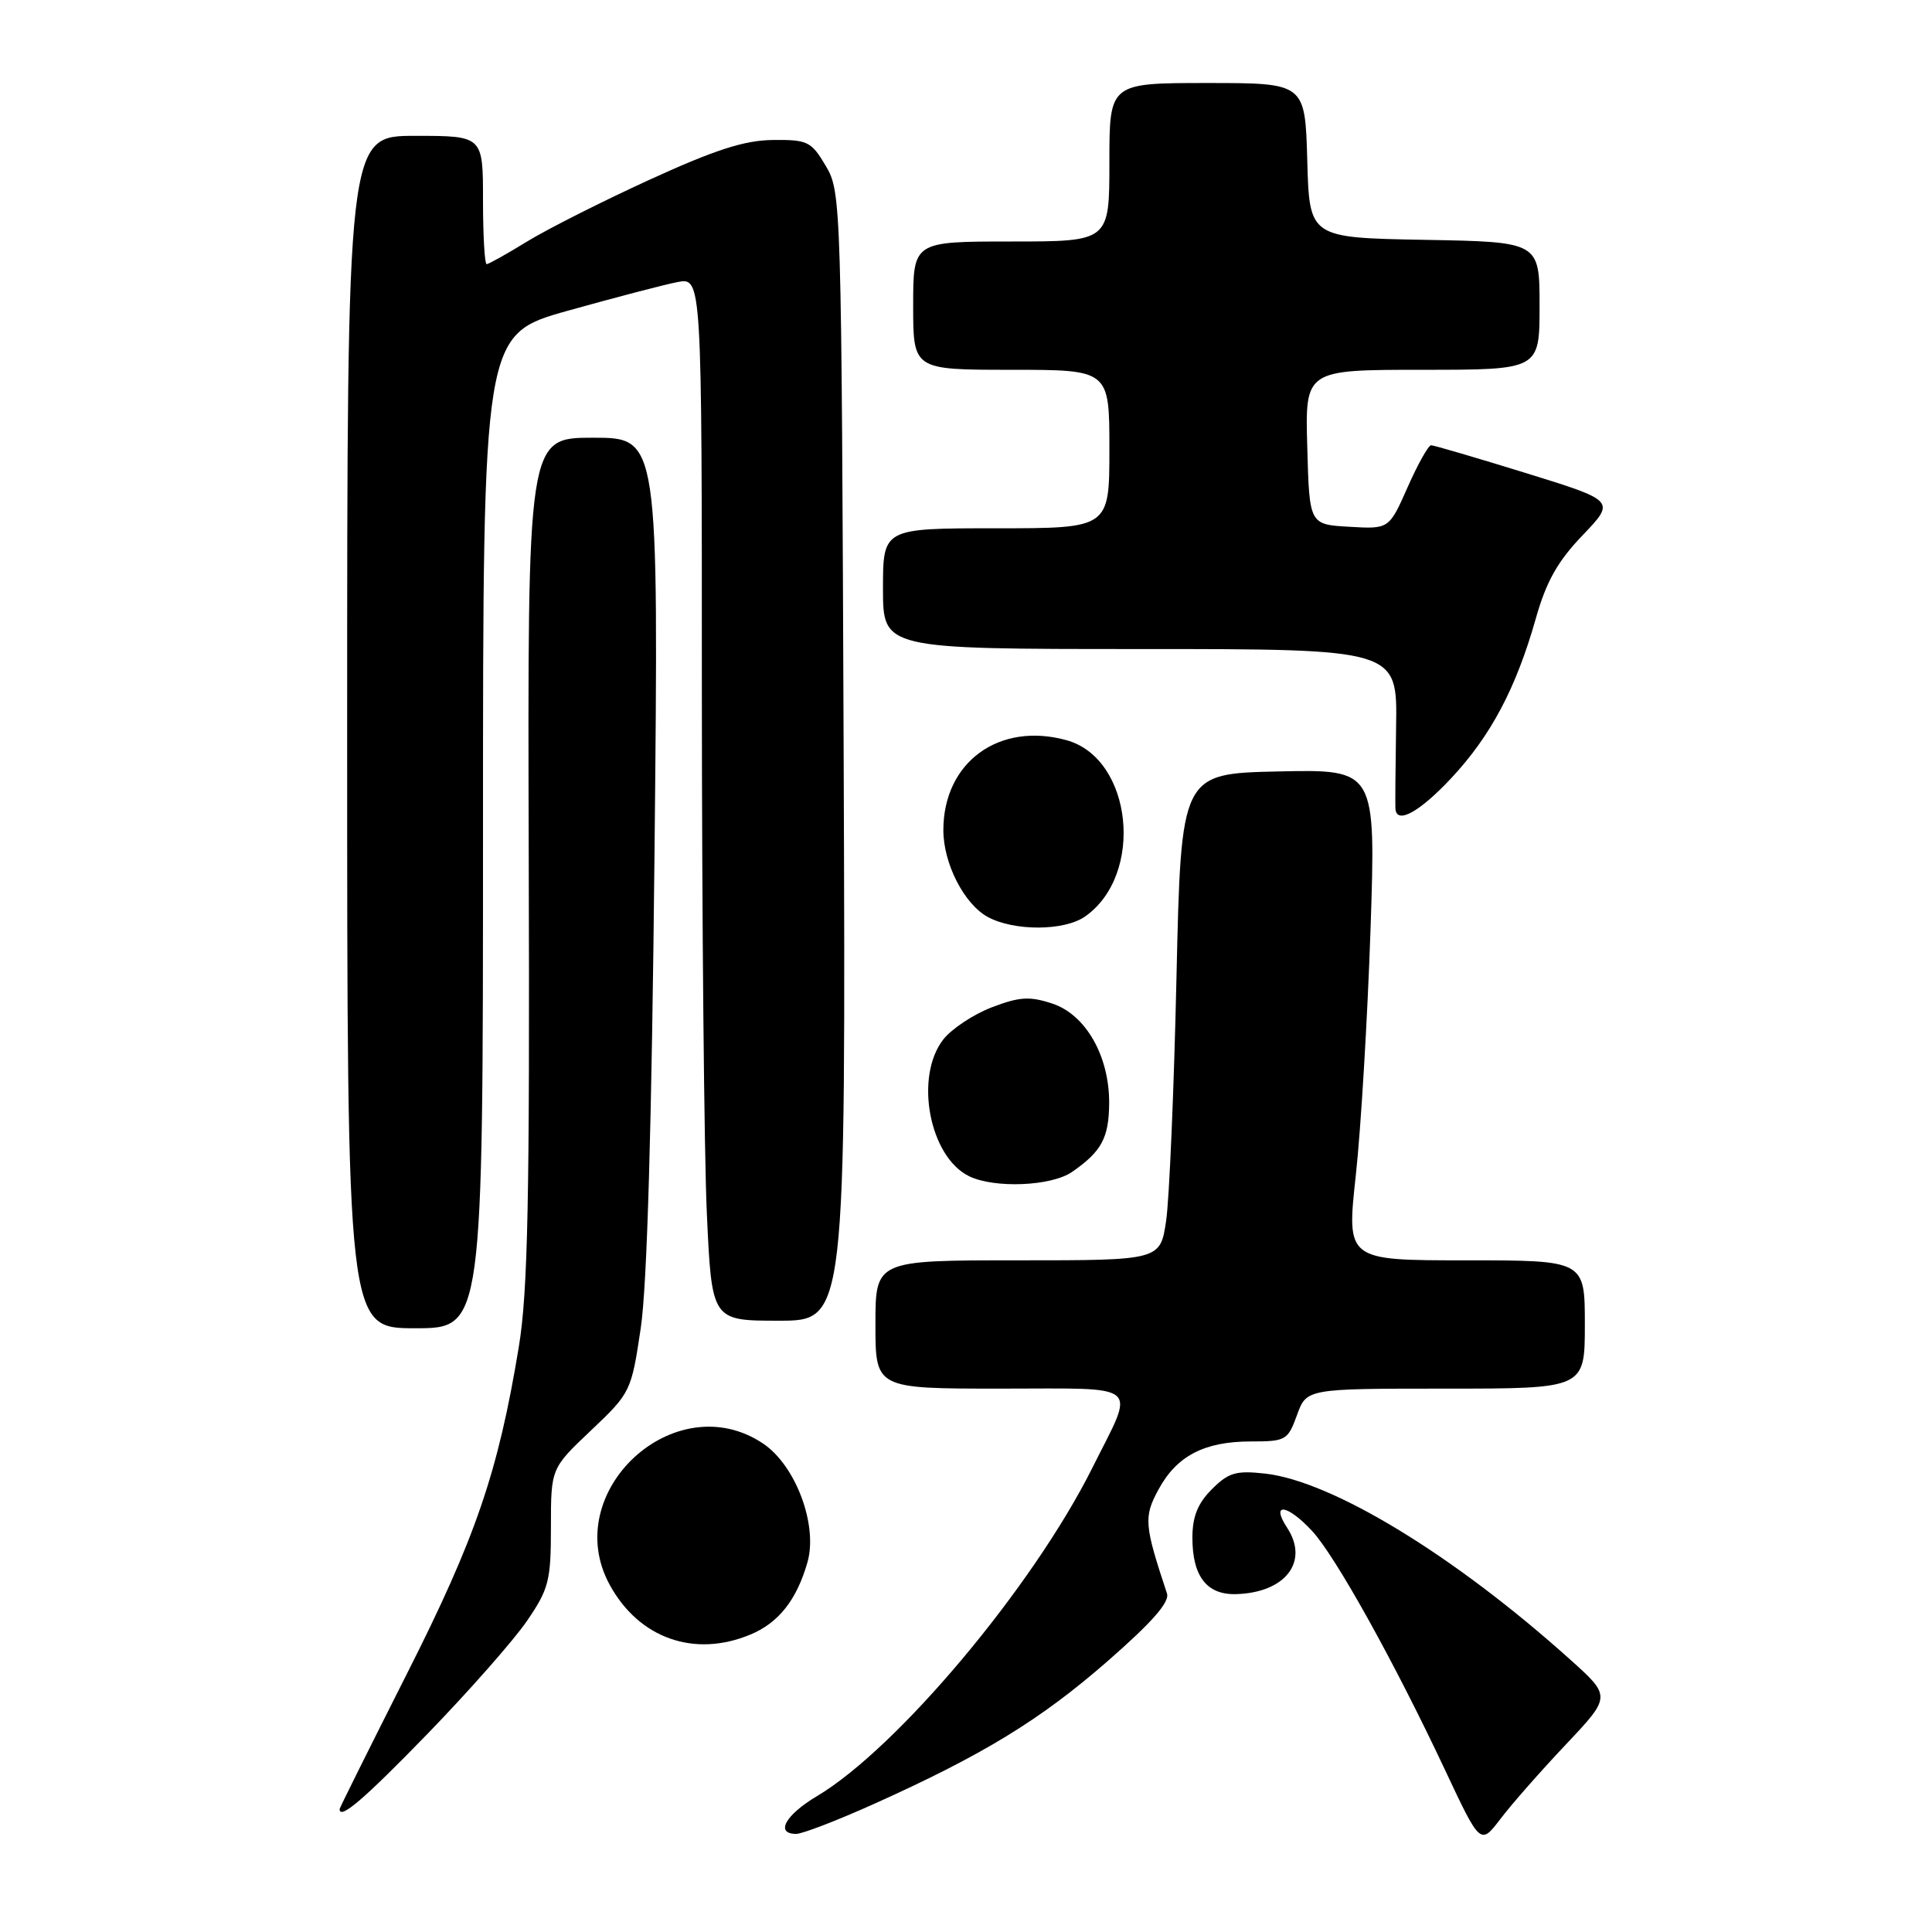 <?xml version="1.0" encoding="UTF-8" standalone="no"?>
<!DOCTYPE svg PUBLIC "-//W3C//DTD SVG 1.1//EN" "http://www.w3.org/Graphics/SVG/1.1/DTD/svg11.dtd" >
<svg xmlns="http://www.w3.org/2000/svg" xmlns:xlink="http://www.w3.org/1999/xlink" version="1.1" viewBox="0 0 256 256">
 <g >
 <path fill="currentColor"
d=" M 207.50 231.14 C 213.50 224.78 213.50 224.78 208.00 219.85 C 192.69 206.10 176.55 196.27 167.65 195.26 C 163.78 194.83 162.79 195.12 160.58 197.33 C 158.70 199.21 158.00 200.96 158.00 203.76 C 158.00 208.88 159.91 211.34 163.79 211.23 C 170.32 211.04 173.49 206.93 170.56 202.45 C 168.32 199.03 170.55 199.30 173.85 202.85 C 176.93 206.16 184.73 220.18 191.46 234.50 C 196.16 244.50 196.16 244.50 198.83 241.00 C 200.29 239.07 204.19 234.64 207.50 231.14 Z  M 115.81 239.03 C 130.29 232.51 137.84 227.90 146.73 220.14 C 152.65 214.97 155.01 212.29 154.63 211.14 C 151.62 202.07 151.53 201.02 153.49 197.40 C 155.90 192.92 159.57 191.00 165.75 191.00 C 170.38 191.00 170.65 190.84 171.86 187.50 C 173.13 184.00 173.13 184.00 191.56 184.00 C 210.00 184.00 210.00 184.00 210.00 175.50 C 210.00 167.00 210.00 167.00 194.21 167.00 C 178.42 167.00 178.42 167.00 179.65 155.75 C 180.33 149.56 181.20 134.92 181.60 123.22 C 182.31 101.94 182.31 101.94 169.41 102.22 C 156.50 102.50 156.50 102.50 155.89 129.50 C 155.56 144.35 154.94 158.86 154.52 161.75 C 153.74 167.00 153.74 167.00 134.87 167.00 C 116.00 167.00 116.00 167.00 116.00 175.50 C 116.00 184.00 116.00 184.00 132.57 184.00 C 151.59 184.00 150.47 183.04 144.74 194.50 C 136.87 210.25 118.93 231.64 108.25 238.00 C 104.05 240.50 102.68 243.00 105.50 243.00 C 106.32 243.00 110.96 241.21 115.81 239.03 Z  M 56.64 229.75 C 62.11 224.11 68.03 217.39 69.80 214.82 C 72.73 210.54 73.00 209.47 73.00 202.36 C 73.00 194.57 73.00 194.57 78.31 189.54 C 83.56 184.56 83.65 184.39 84.90 176.00 C 85.75 170.35 86.36 149.17 86.73 112.75 C 87.28 58.00 87.28 58.00 78.59 58.00 C 69.90 58.00 69.90 58.00 70.06 113.75 C 70.20 158.94 69.95 171.20 68.74 178.50 C 66.00 195.12 63.02 203.80 53.83 221.96 C 48.98 231.57 45.00 239.56 45.00 239.71 C 45.00 241.18 48.19 238.45 56.64 229.75 Z  M 99.45 216.58 C 103.17 215.03 105.57 211.99 106.99 207.02 C 108.40 202.10 105.44 194.17 101.10 191.27 C 89.46 183.48 74.06 197.68 80.79 210.00 C 84.67 217.10 92.02 219.69 99.45 216.58 Z  M 64.00 110.16 C 64.00 44.32 64.00 44.32 75.25 41.17 C 81.44 39.44 87.96 37.73 89.75 37.38 C 93.00 36.75 93.00 36.75 93.00 91.63 C 93.01 121.81 93.30 152.91 93.66 160.75 C 94.31 175.00 94.31 175.00 103.19 175.00 C 112.07 175.00 112.07 175.00 111.79 100.25 C 111.50 26.67 111.47 25.45 109.43 22.00 C 107.50 18.74 107.02 18.50 102.43 18.55 C 98.68 18.58 94.78 19.83 86.10 23.80 C 79.83 26.67 72.51 30.36 69.83 32.01 C 67.16 33.65 64.75 35.00 64.48 35.00 C 64.22 35.00 64.00 31.18 64.00 26.50 C 64.00 18.00 64.00 18.00 55.00 18.00 C 46.00 18.00 46.00 18.00 46.00 97.00 C 46.00 176.00 46.00 176.00 55.00 176.00 C 64.00 176.00 64.00 176.00 64.00 110.16 Z  M 142.03 155.30 C 145.96 152.59 146.93 150.79 146.97 146.21 C 147.01 139.96 143.88 134.45 139.44 132.98 C 136.44 131.99 135.10 132.07 131.43 133.47 C 129.00 134.40 126.12 136.31 125.01 137.71 C 121.13 142.65 123.13 153.29 128.42 155.86 C 131.79 157.49 139.29 157.18 142.03 155.30 Z  M 143.78 121.44 C 151.69 115.90 150.06 100.49 141.32 98.08 C 132.38 95.61 125.00 101.00 125.00 110.00 C 125.00 114.42 127.75 119.79 130.88 121.50 C 134.38 123.40 141.03 123.37 143.78 121.44 Z  M 192.28 103.13 C 197.54 97.51 200.88 91.20 203.49 82.00 C 204.88 77.07 206.38 74.39 209.70 70.93 C 214.07 66.36 214.07 66.36 202.18 62.68 C 195.64 60.66 189.99 59.00 189.63 59.00 C 189.27 59.00 187.87 61.50 186.52 64.55 C 184.06 70.11 184.06 70.11 178.78 69.80 C 173.50 69.50 173.50 69.50 173.22 59.25 C 172.93 49.00 172.93 49.00 188.47 49.00 C 204.00 49.00 204.00 49.00 204.00 40.53 C 204.00 32.05 204.00 32.05 188.75 31.78 C 173.50 31.50 173.50 31.50 173.22 21.25 C 172.93 11.00 172.93 11.00 159.97 11.00 C 147.00 11.00 147.00 11.00 147.00 21.50 C 147.00 32.00 147.00 32.00 134.00 32.00 C 121.00 32.00 121.00 32.00 121.00 40.50 C 121.00 49.00 121.00 49.00 134.00 49.00 C 147.00 49.00 147.00 49.00 147.00 59.50 C 147.00 70.00 147.00 70.00 132.00 70.00 C 117.00 70.00 117.00 70.00 117.00 78.00 C 117.00 86.00 117.00 86.00 151.08 86.00 C 185.16 86.00 185.16 86.00 184.99 96.25 C 184.90 101.89 184.86 106.84 184.91 107.25 C 185.14 109.23 188.15 107.54 192.28 103.13 Z "/>
</g>
</svg>